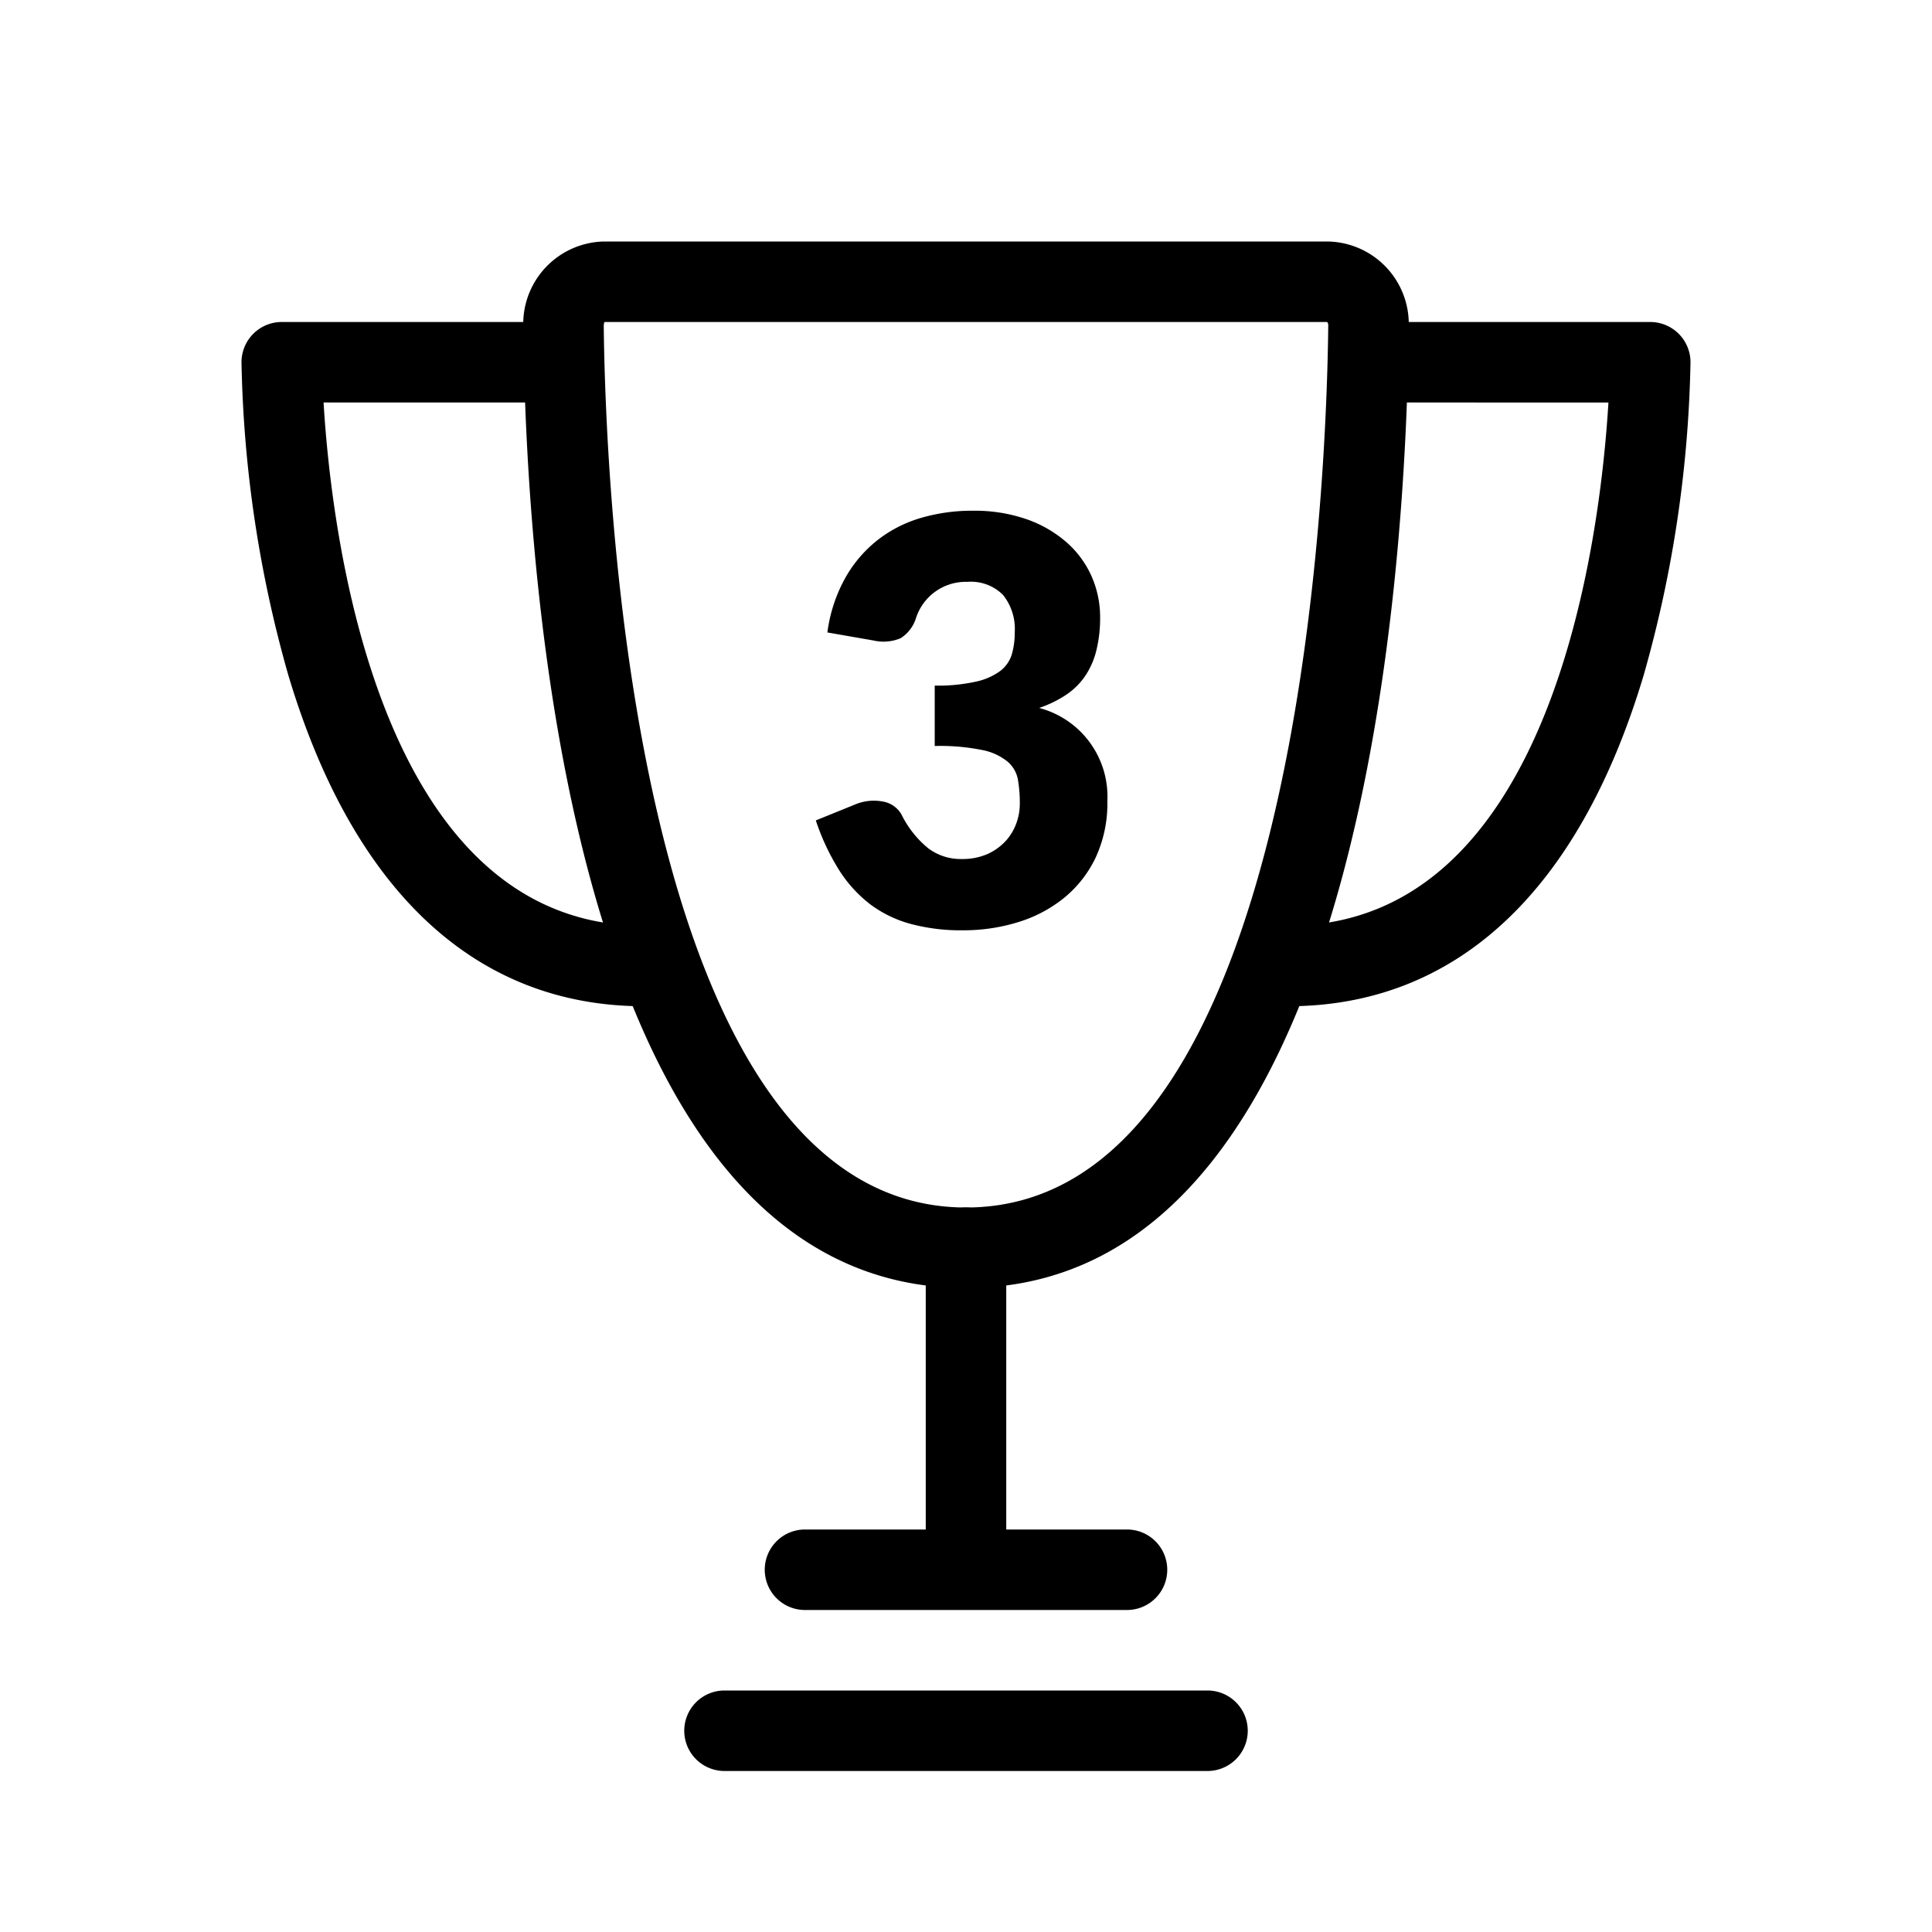 <svg xmlns="http://www.w3.org/2000/svg" viewBox="0 0 48 48">
  <path fill="none" d="M0 0h48v48H0z"/>
  <path fill="currentColor" d="M32.973 8a.122.122 0 01.027.084C32.962 11.744 32.349 30 24 30s-8.962-18.256-9-21.916A.312.312 0 0115.017 8h17.956m.019-2H15.008A2.049 2.049 0 0013 8.1c.065 6.189 1.113 23.9 11 23.9S34.935 14.294 35 8.1A2.049 2.049 0 0032.992 6zM28 40h-8a1 1 0 01-1-1 1 1 0 011-1h8a1 1 0 011 1 1 1 0 01-1 1zm2 4H18a1 1 0 01-1-1 1 1 0 011-1h12a1 1 0 011 1 1 1 0 01-1 1z"/>
  <path fill="currentColor" d="M24 39a1 1 0 01-1-1v-7a1 1 0 011-1 1 1 0 011 1v7a1 1 0 01-1 1zm-8-14c-4.167 0-7.221-2.84-8.833-8.213A30.294 30.294 0 016 9a1 1 0 011-1h6a1 1 0 011 1 1 1 0 01-1 1H8.039C8.231 13.2 9.364 23 16 23a1 1 0 011 1 1 1 0 01-1 1zm16 0a1 1 0 01-1-1 1 1 0 011-1c6.636 0 7.769-9.8 7.961-13H35a1 1 0 01-1-1 1 1 0 011-1h6a1 1 0 011 1 30.294 30.294 0 01-1.167 7.787C39.221 22.16 36.167 25 32 25zm-11.444-9.287a3.8 3.8 0 01.431-1.33 3.18 3.18 0 01.791-.945 3.206 3.206 0 011.081-.564 4.5 4.5 0 011.308-.185 3.934 3.934 0 011.345.213 3.016 3.016 0 01.994.578 2.439 2.439 0 01.616.843 2.5 2.5 0 01.21 1.012 3.343 3.343 0 01-.1.851 1.957 1.957 0 01-.29.636 1.754 1.754 0 01-.477.455 2.878 2.878 0 01-.647.312 2.275 2.275 0 011.694 2.31 3.188 3.188 0 01-.294 1.414 2.9 2.9 0 01-.788 1 3.365 3.365 0 01-1.144.6 4.577 4.577 0 01-1.358.2 4.809 4.809 0 01-1.3-.158 2.969 2.969 0 01-1.009-.489 3.279 3.279 0 01-.773-.851 5.662 5.662 0 01-.577-1.232l.966-.392a1.2 1.2 0 01.7-.077.658.658 0 01.462.322 2.527 2.527 0 00.669.843 1.343 1.343 0 00.829.263 1.532 1.532 0 00.634-.122 1.386 1.386 0 00.448-.316 1.315 1.315 0 00.269-.437 1.41 1.41 0 00.091-.5 3.409 3.409 0 00-.046-.591.765.765 0 00-.256-.452 1.427 1.427 0 00-.632-.29 5.307 5.307 0 00-1.18-.1v-1.5a4.4 4.4 0 001.029-.1 1.583 1.583 0 00.606-.269.823.823 0 00.283-.417 1.943 1.943 0 00.07-.539 1.35 1.35 0 00-.291-.928 1.124 1.124 0 00-.885-.325 1.3 1.3 0 00-.816.256 1.3 1.3 0 00-.458.633.913.913 0 01-.385.511 1.1 1.1 0 01-.679.056z"/>
</svg>

